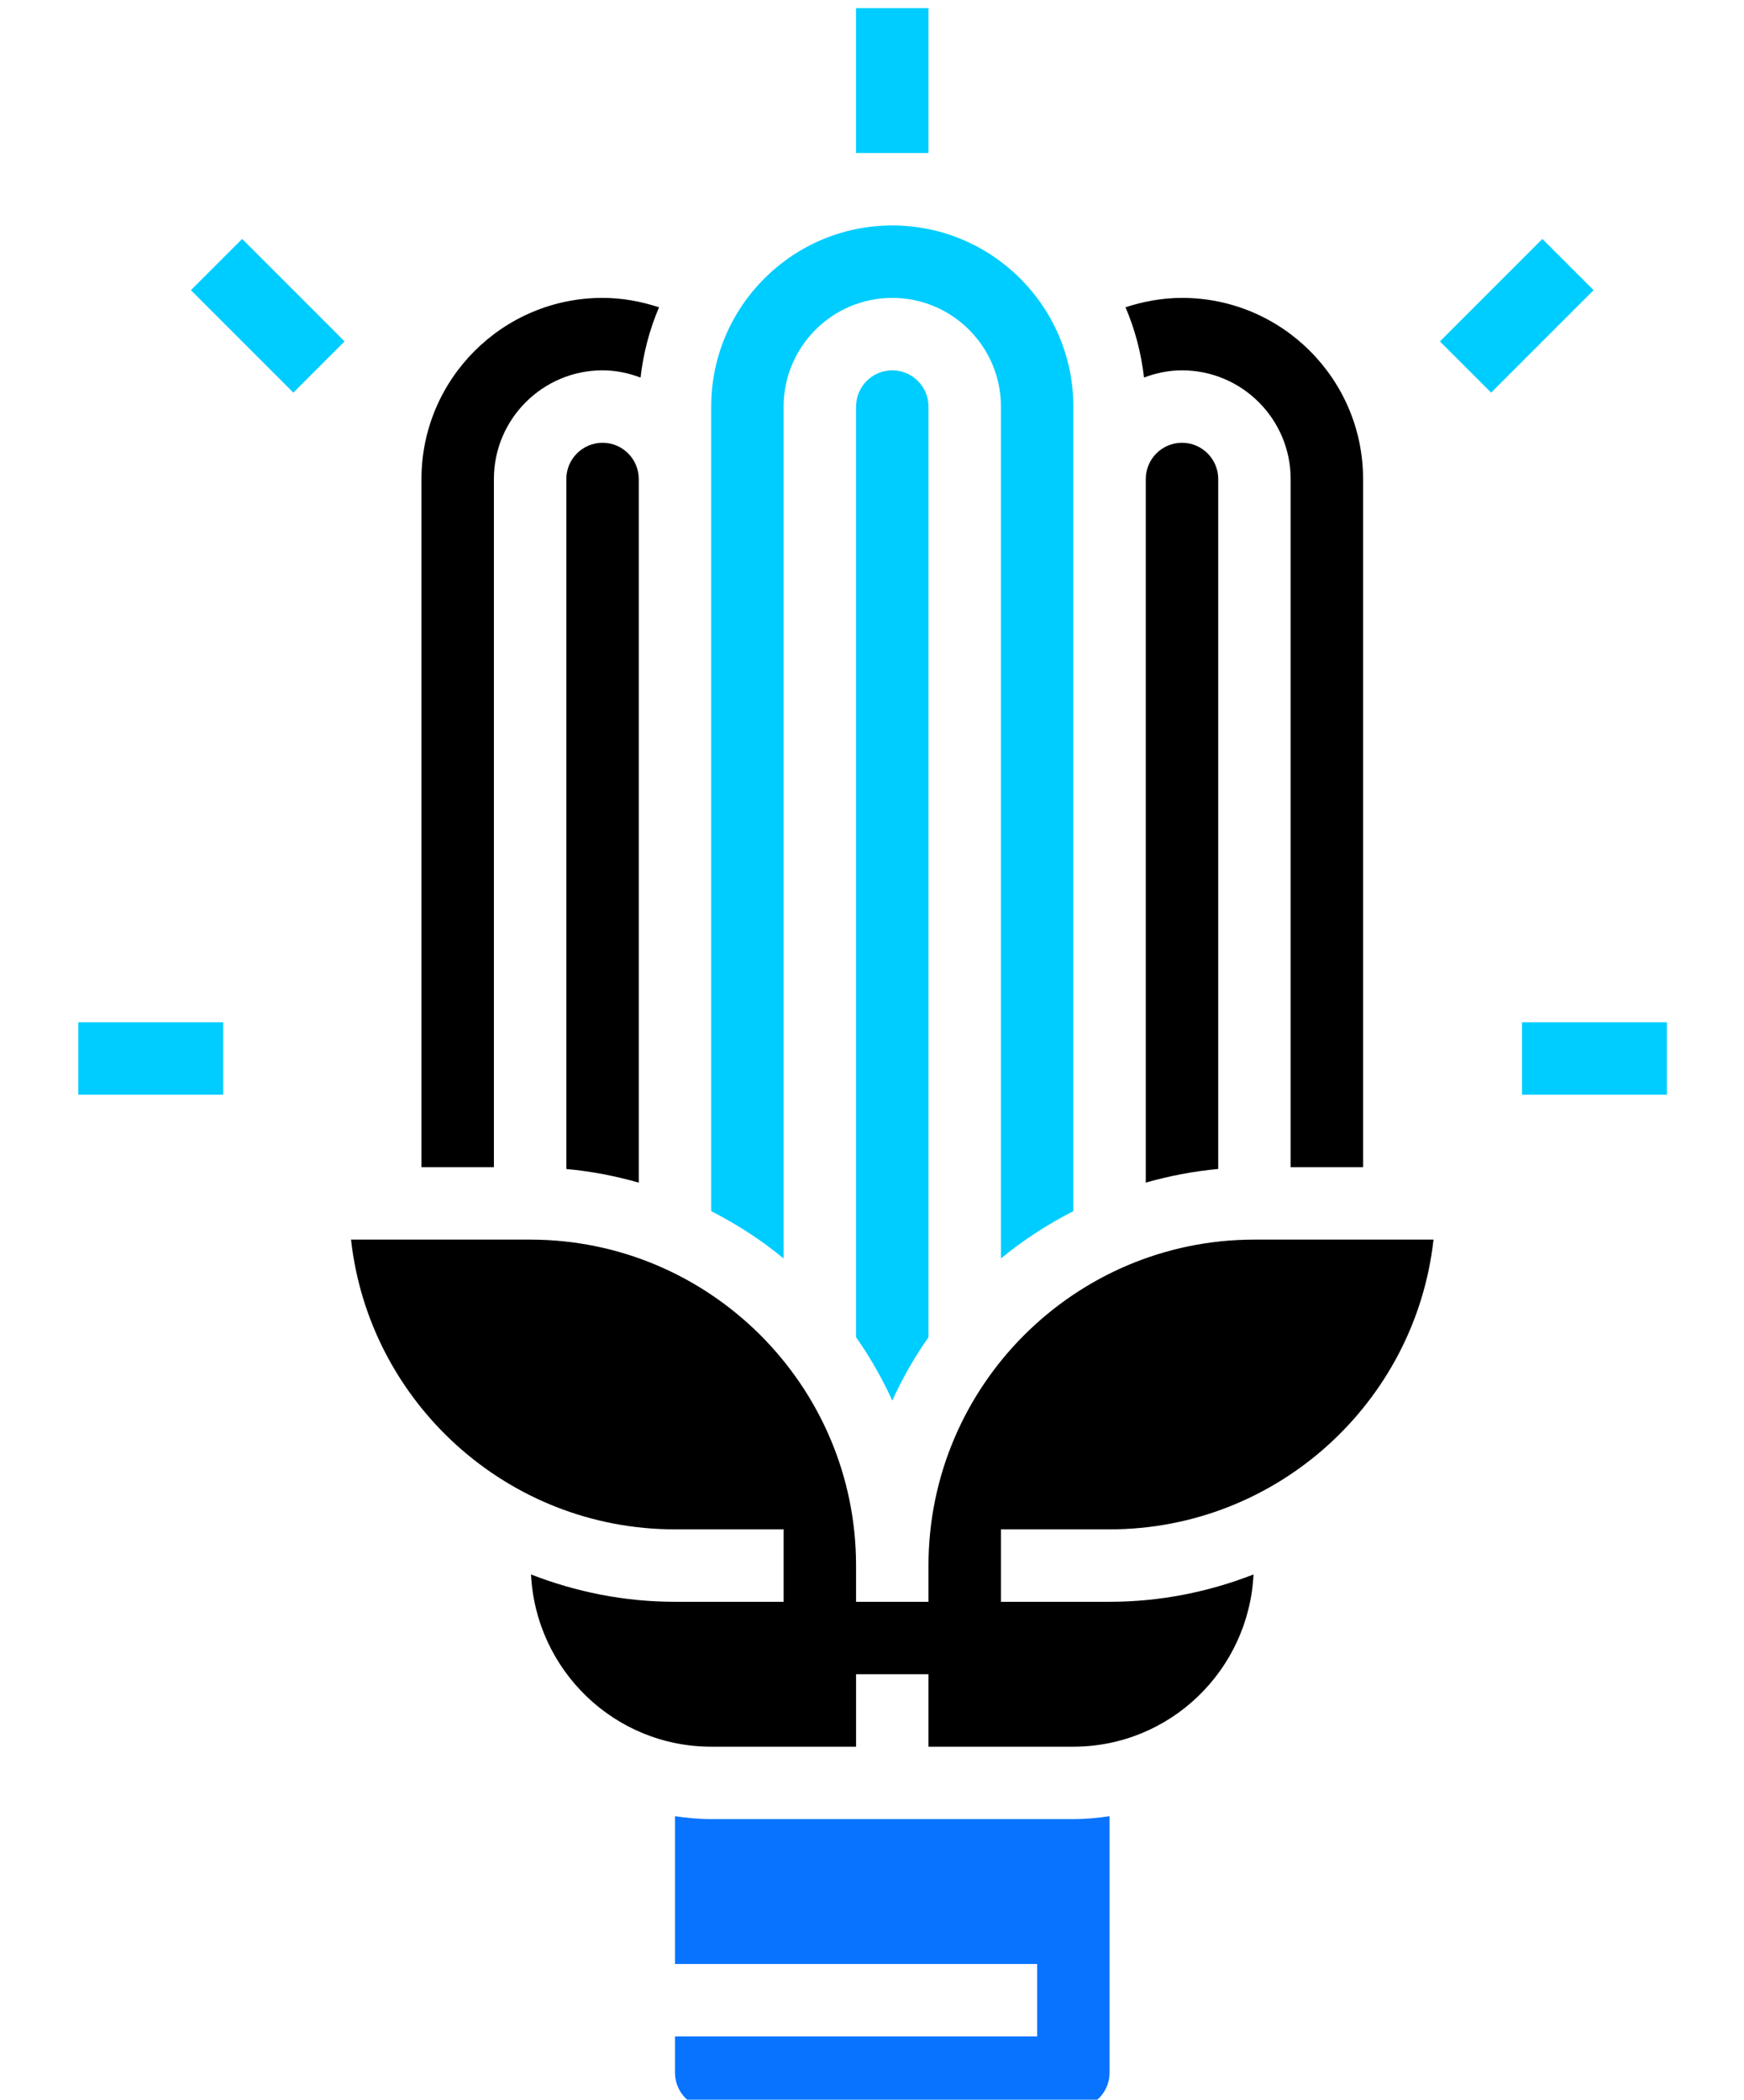 <?xml version="1.0" encoding="UTF-8" standalone="no"?>
<svg
   xmlns:dc="http://purl.org/dc/elements/1.1/"
   xmlns:cc="http://creativecommons.org/ns#"
   xmlns:rdf="http://www.w3.org/1999/02/22-rdf-syntax-ns#"
   xmlns:svg="http://www.w3.org/2000/svg"
   xmlns="http://www.w3.org/2000/svg"
   xmlns:sodipodi="http://sodipodi.sourceforge.net/DTD/sodipodi-0.dtd"
   xmlns:inkscape="http://www.inkscape.org/namespaces/inkscape"
   version="1.1"
   x="0px"
   y="0px"
   viewBox="0 0 13.291 16"
   enable-background="new 0 0 1000 1000"
   xml:space="preserve"
   id="svg30"
   sodipodi:docname="redshift-status-on.svg"
   width="13.291"
   height="16"
   inkscape:version="1.0.1 (3bc2e813f5, 2020-09-07)"><defs
   id="defs34" /><sodipodi:namedview
   pagecolor="#ffffff"
   bordercolor="#666666"
   borderopacity="1"
   objecttolerance="10"
   gridtolerance="10"
   guidetolerance="10"
   inkscape:pageopacity="0"
   inkscape:pageshadow="2"
   inkscape:window-width="1920"
   inkscape:window-height="1007"
   id="namedview32"
   showgrid="false"
   inkscape:zoom="21.360282"
   inkscape:cx="-12.076454"
   inkscape:cy="7.0264441"
   inkscape:window-x="0"
   inkscape:window-y="0"
   inkscape:window-maximized="1"
   inkscape:current-layer="svg30"
   inkscape:document-rotation="0" />

<g
   id="g28"
   transform="matrix(0.276,0,0,0.276,-2.032,-0.766)"><rect
     x="31"
     y="3"
     width="2"
     height="4"
     id="rect2"
     style="fill:#00cdff;fill-opacity:1" /><rect
     x="1.306"
     y="16.561"
     transform="rotate(-45)"
     width="2"
     height="4"
     id="rect4"
     style="fill:#00cdff;fill-opacity:1;stroke-width:1" /><rect
     x="9.524"
     y="31"
     width="4"
     height="2"
     id="rect6"
     style="fill:#00cdff;fill-opacity:1" /><rect
     x="49.388"
     y="31"
     width="4"
     height="2"
     id="rect8"
     style="fill:#00cdff;fill-opacity:1" /><rect
     x="24.693"
     y="41.948"
     transform="rotate(-45)"
     width="4"
     height="2"
     id="rect10"
     style="fill:#00cdff;fill-opacity:1;stroke-width:1" /><path
     d="m 39,16 v 19.426 c 0.645,-0.183 1.312,-0.313 2,-0.376 V 16 c 0,-0.551 -0.449,-1 -1,-1 -0.551,0 -1,0.449 -1,1 z"
     id="path12"
     style="fill:#000000;fill-opacity:1" /><path
     d="m 27,53 c -0.34,0 -0.672,-0.033 -1,-0.08 V 57 h 10 v 2 H 26 v 1 c 0,0.551 0.449,1 1,1 h 10 c 0.551,0 1,-0.449 1,-1 V 52.92 C 37.672,52.967 37.34,53 37,53 Z"
     id="path14"
     style="fill:#0873ff;fill-opacity:1" /><path
     d="m 40,13 c 1.654,0 3,1.346 3,3 v 19 h 2 V 16 c 0,-2.757 -2.243,-5 -5,-5 -0.534,0 -1.058,0.095 -1.56,0.259 0.26,0.607 0.433,1.259 0.511,1.94 C 39.279,13.076 39.63,13 40,13 Z"
     id="path16"
     style="fill:#000000;fill-opacity:1" /><path
     d="m 29,14 c 0,-1.654 1.346,-3 3,-3 1.654,0 3,1.346 3,3 v 23.521 c 0.613,-0.507 1.286,-0.941 2,-1.307 V 14 c 0,-2.757 -2.243,-5 -5,-5 -2.757,0 -5,2.243 -5,5 v 22.214 c 0.714,0.366 1.387,0.8 2,1.307 z"
     id="path18"
     style="fill:#00cdff;fill-opacity:1" /><path
     d="m 33,46 v 1 h -2 v -1 c 0,-4.962 -4.038,-9 -9,-9 h -4.945 c 0.499,4.494 4.32,8 8.945,8 h 3 v 2 H 26 C 24.597,47 23.26,46.726 22.025,46.245 22.156,48.886 24.327,51 27,51 h 4 v -2 h 2 v 2 h 4 c 2.673,0 4.844,-2.114 4.975,-4.755 C 40.74,46.726 39.403,47 38,47 h -3 v -2 h 3 c 4.625,0 8.446,-3.506 8.945,-8 H 42 c -4.962,0 -9,4.038 -9,9 z"
     id="path20"
     style="fill:#000000;fill-opacity:1" /><path
     d="m 23,16 v 19.051 c 0.688,0.062 1.355,0.192 2,0.376 V 16 c 0,-0.551 -0.449,-1 -1,-1 -0.551,0 -1,0.449 -1,1 z"
     id="path22"
     style="fill:#000000;fill-opacity:1" /><path
     d="m 31,14 v 25.695 c 0.385,0.548 0.719,1.134 1,1.749 0.281,-0.615 0.615,-1.201 1,-1.749 V 14 c 0,-0.551 -0.449,-1 -1,-1 -0.551,0 -1,0.449 -1,1 z"
     id="path24"
     style="fill:#00cdff;fill-opacity:1" /><path
     d="m 21,16 c 0,-1.654 1.346,-3 3,-3 0.37,0 0.721,0.076 1.049,0.2 C 25.127,12.519 25.3,11.867 25.56,11.26 25.058,11.095 24.534,11 24,11 c -2.757,0 -5,2.243 -5,5 v 19 h 2 z"
     id="path26"
     style="fill:#000000;fill-opacity:1" /></g></svg>
